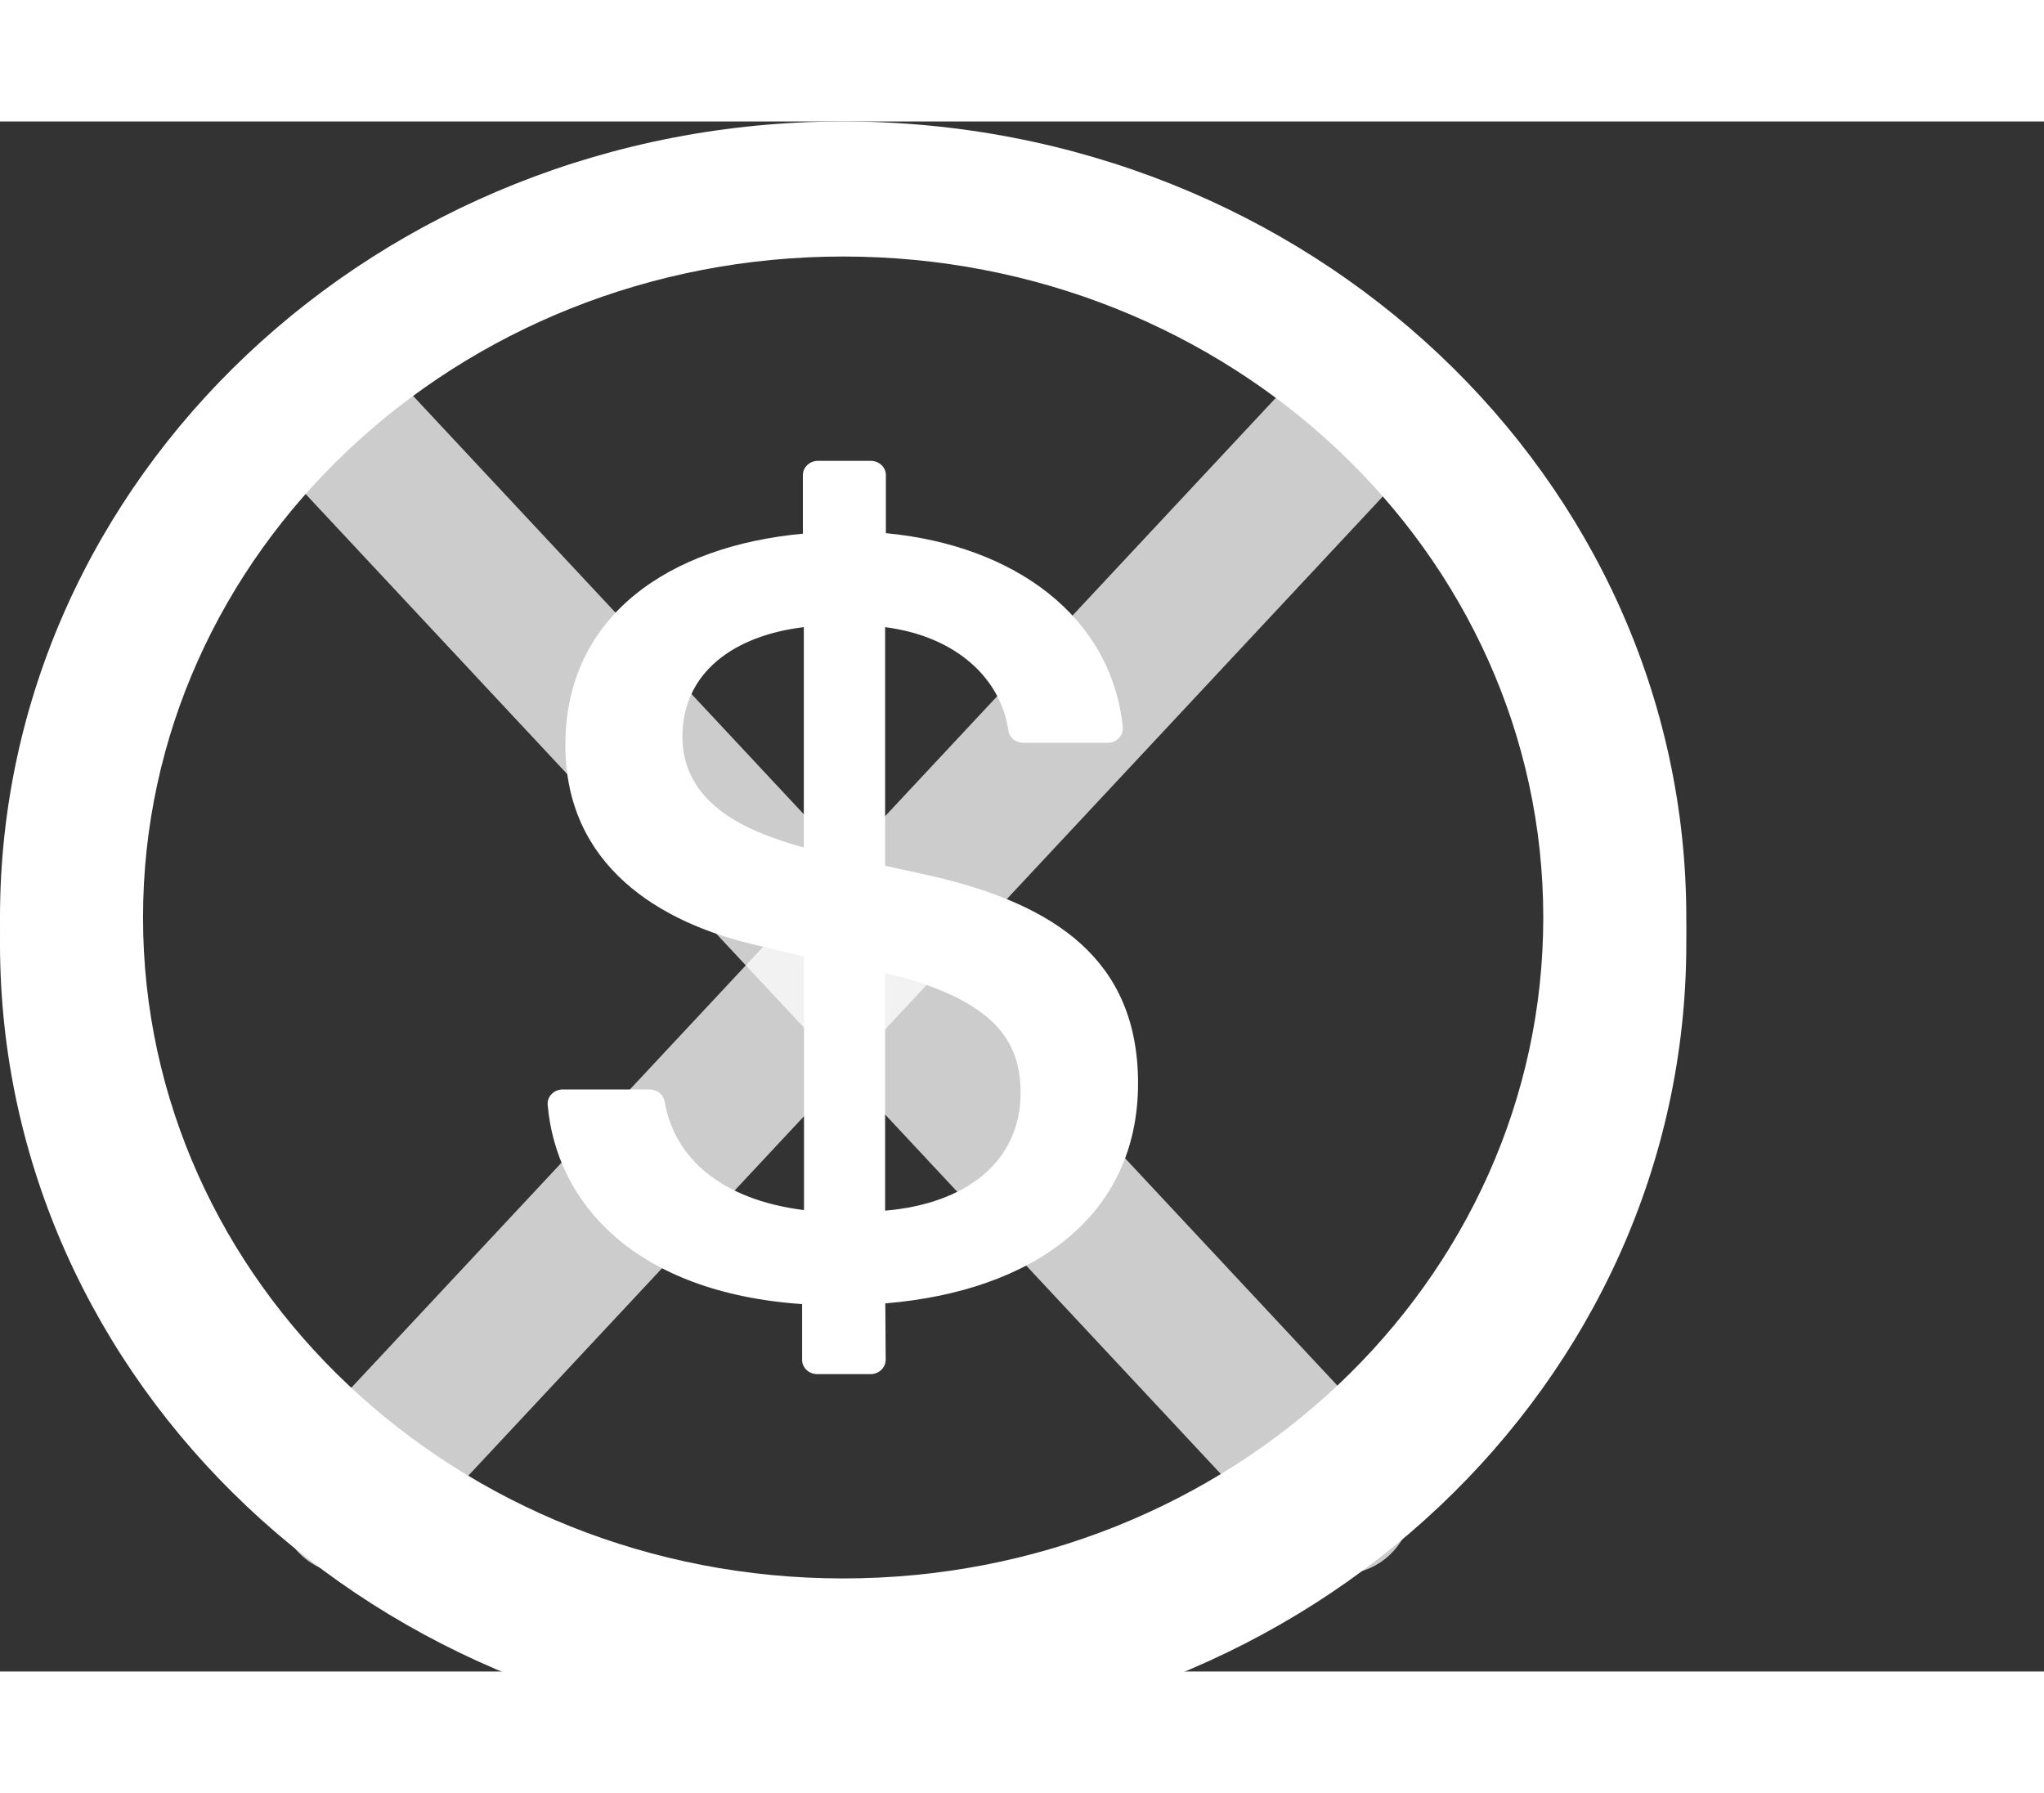 <svg width="114" height="100" viewBox="0 0 120 91" fill="none" xmlns="http://www.w3.org/2000/svg">
<rect x="0" y="0" width="120" height="91" fill="#333333" stroke="none"/>
<path fill-rule="evenodd" clip-rule="evenodd" d="M49.5 90.327C74.104 90.327 94.05 71.496 94.05 48.268C94.05 25.04 74.104 6.209 49.5 6.209C24.896 6.209 4.95 25.04 4.95 48.268C4.95 71.496 24.896 90.327 49.5 90.327ZM49.5 95C76.838 95 99 74.077 99 48.268C99 22.459 76.838 1.536 49.5 1.536C22.162 1.536 0 22.459 0 48.268C0 74.077 22.162 95 49.5 95Z" fill="white"/>
<path fill-rule="evenodd" clip-rule="evenodd" d="M17.483 83.963C15.869 82.235 15.869 79.433 17.483 77.705L75.932 15.122C77.546 13.394 80.163 13.394 81.777 15.122C83.391 16.85 83.391 19.652 81.777 21.38L23.328 83.963C21.714 85.692 19.097 85.692 17.483 83.963Z" fill="white" fill-opacity="0.75"/>
<path fill-rule="evenodd" clip-rule="evenodd" d="M17.483 15.122C19.097 13.394 21.714 13.394 23.328 15.122L81.777 77.705C83.391 79.433 83.391 82.235 81.777 83.963C80.163 85.692 77.546 85.692 75.932 83.963L17.483 21.38C15.869 19.652 15.869 16.85 17.483 15.122Z" fill="white" fill-opacity="0.75"/>
<path d="M49.5 0C22.165 0 0 20.925 0 46.732C0 72.539 22.165 93.464 49.5 93.464C76.835 93.464 99 72.539 99 46.732C99 20.925 76.835 0 49.5 0ZM49.5 85.536C26.805 85.536 8.397 68.158 8.397 46.732C8.397 25.306 26.805 7.928 49.5 7.928C72.195 7.928 90.603 25.306 90.603 46.732C90.603 68.158 72.195 85.536 49.5 85.536ZM54.77 44.312L51.964 43.696V29.687C56.163 30.23 58.759 32.712 59.201 35.758C59.256 36.175 59.632 36.478 60.074 36.478H65.035C65.554 36.478 65.963 36.05 65.919 35.56C65.245 29.061 59.577 24.889 52.008 24.169V20.758C52.008 20.299 51.61 19.924 51.124 19.924H48.019C47.533 19.924 47.136 20.299 47.136 20.758V24.201C39.313 24.92 33.191 28.999 33.191 36.614C33.191 43.665 38.694 47.066 44.473 48.37L47.202 49.027V63.912C42.318 63.297 39.578 60.835 39.014 57.518C38.948 57.121 38.572 56.829 38.142 56.829H33.037C32.517 56.829 32.109 57.247 32.153 57.737C32.65 63.474 37.258 68.752 47.091 69.43V72.706C47.091 73.165 47.489 73.54 47.975 73.54H51.113C51.599 73.54 51.997 73.165 51.997 72.695L51.975 69.388C60.627 68.669 66.814 64.298 66.814 56.454C66.803 49.215 61.93 45.981 54.77 44.312ZM47.191 42.622C46.572 42.455 46.053 42.299 45.533 42.1C41.799 40.828 40.064 38.773 40.064 36.123C40.064 32.337 43.103 30.177 47.191 29.687V42.622ZM51.964 63.943V49.997C52.306 50.091 52.616 50.164 52.936 50.226C58.163 51.728 59.919 53.815 59.919 57.017C59.919 61.096 56.671 63.547 51.964 63.943Z" fill="white"/>
</svg>
